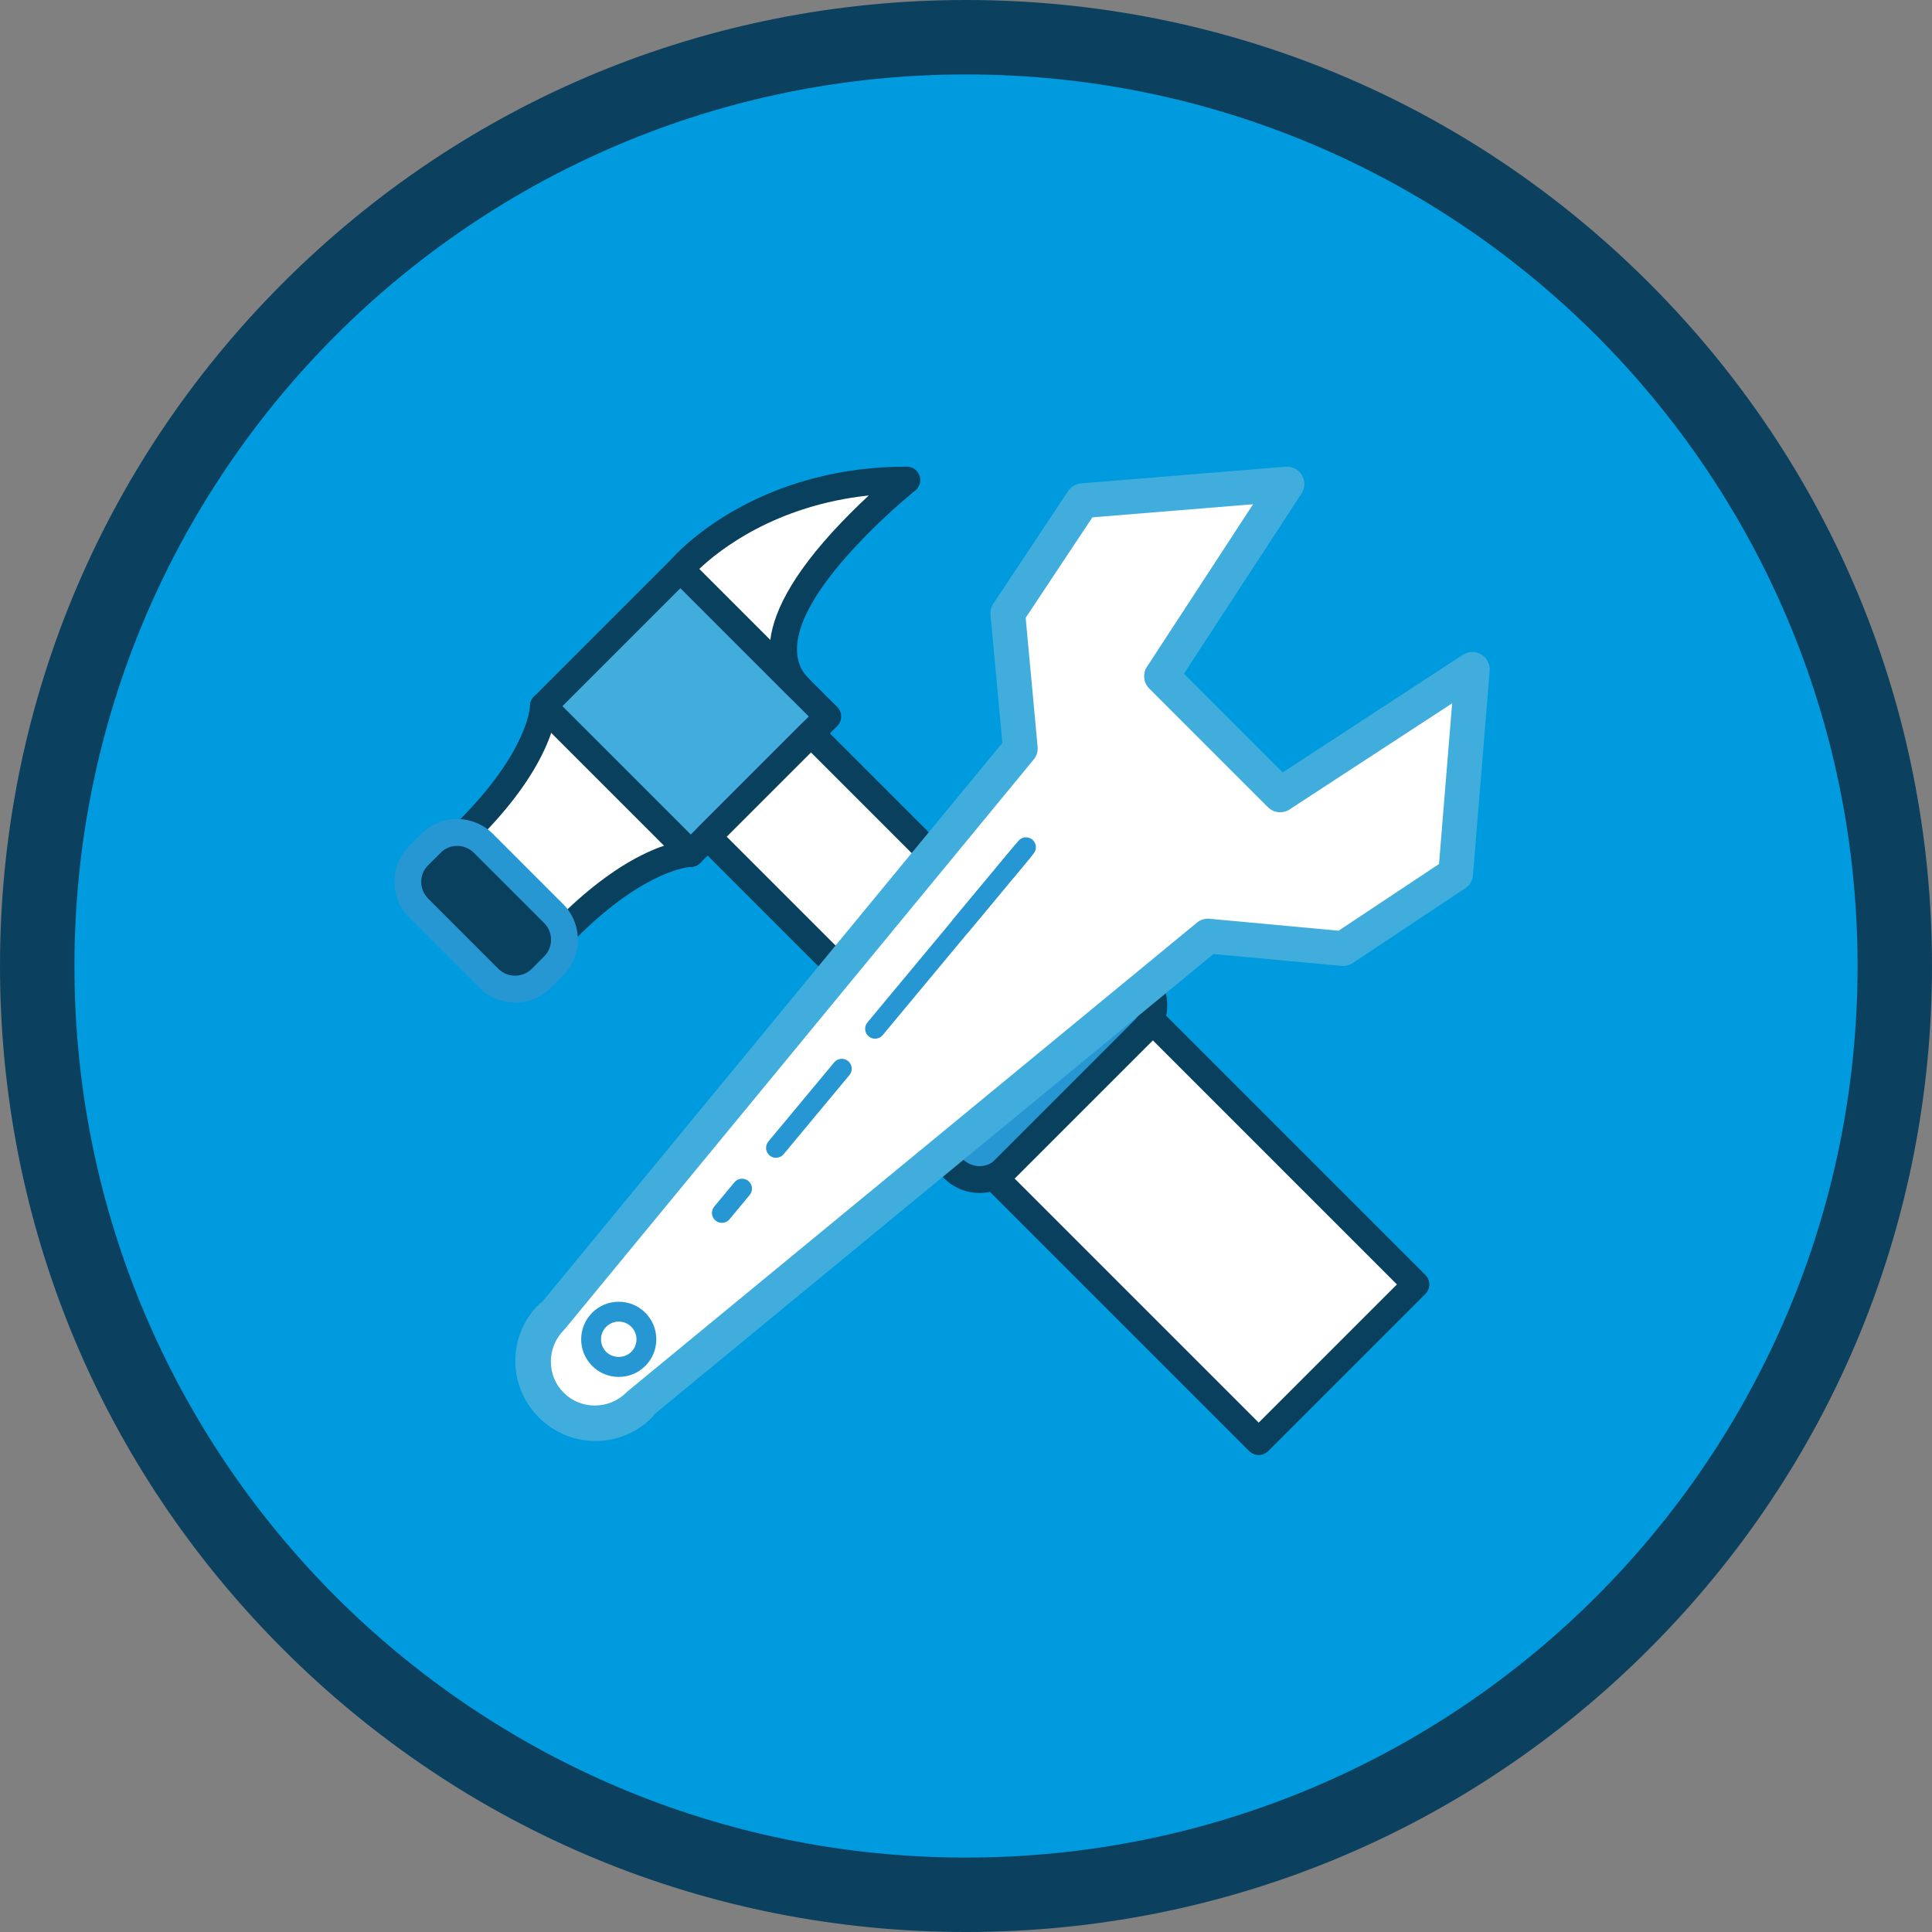 <?xml version="1.0" encoding="utf-8"?>
<!-- Generator: Adobe Illustrator 16.0.0, SVG Export Plug-In . SVG Version: 6.00 Build 0)  -->
<!DOCTYPE svg PUBLIC "-//W3C//DTD SVG 1.1//EN" "http://www.w3.org/Graphics/SVG/1.1/DTD/svg11.dtd">
<svg version="1.1" id="Layer_1" xmlns="http://www.w3.org/2000/svg" xmlns:xlink="http://www.w3.org/1999/xlink" x="0px" y="0px"
	 width="311.499px" height="311.5px" viewBox="0 0 311.499 311.5" enable-background="new 0 0 311.499 311.5" xml:space="preserve">
<rect x="0" y="0" width="311.499" height="311.5" fill="#808080" stroke="none"/>
<g>
	<path fill="#009BDE" d="M155.749,305.5C73.177,305.5,6,238.322,6,155.75S73.177,6,155.749,6c82.572,0,149.75,67.178,149.75,149.75
		S238.321,305.5,155.749,305.5z"/>
	<g>
		<path fill="#0B415F" d="M155.749,12c79.391,0,143.75,64.359,143.75,143.75S235.14,299.5,155.749,299.5S12,235.141,12,155.75
			S76.358,12,155.749,12 M155.749,0C114.147,0,75.035,16.201,45.618,45.618S0,114.148,0,155.75s16.201,80.714,45.618,110.132
			S114.147,311.5,155.749,311.5s80.714-16.201,110.132-45.618s45.618-68.53,45.618-110.132s-16.201-80.714-45.618-110.132
			S197.351,0,155.749,0L155.749,0z"/>
	</g>
</g>
<g>
	<path fill="#FFFFFF" d="M225.972,207.525L203.38,230.12c-0.753,0.752-1.974,0.752-2.727-0.003l-37.851-37.85
		c-0.753-0.754-0.753-1.974,0-2.727l22.592-22.593c0.753-0.753,1.974-0.752,2.727,0l37.851,37.852
		C226.725,205.552,226.726,206.773,225.972,207.525z M202.016,226.028l19.866-19.865l-35.125-35.124l36.171,34.548L202.016,226.028z
		"/>
</g>
<g>
	<path fill="#40ADDD" d="M132.866,116.804l-20.383,20.384c-0.679,0.679-1.595,0.864-2.046,0.412l-22.66-22.658
		c-0.451-0.452-0.266-1.367,0.414-2.047l20.383-20.383c0.679-0.679,1.595-0.863,2.046-0.413l22.66,22.659
		C133.73,115.208,133.546,116.125,132.866,116.804z M112.081,134.324l17.922-17.922l-21.027-21.027l21.9,20.436L112.081,134.324z"/>
</g>
<g>
	<path fill="#09405E" d="M90.494,152.422l-6.732,9.232c-1.518-1.732-0.862,0.307-1.205-0.037l-17.21-17.209
		c-0.343-0.344-0.359-0.883-0.036-1.205l9.688-9.688c0.323-0.322,0.862-0.306,1.205,0.036l14.854,18.122
		C91.398,152.017,90.817,152.099,90.494,152.422z M83.106,159.829l8.518-8.518l-15.971-15.97l16.426,15.729L83.106,159.829z"/>
</g>
<g>
	<path fill="#FFFFFF" d="M160.263,147.872l-16.398,16.399c-0.547,0.546-1.427,0.552-1.966,0.012l-27.111-27.11
		c-0.539-0.54-0.533-1.42,0.013-1.966l16.398-16.399c0.546-0.546,1.427-0.552,1.966-0.013l27.111,27.111
		C160.814,146.445,160.81,147.326,160.263,147.872z M142.901,161.328l14.419-14.419l-25.158-25.158l25.916,24.737L142.901,161.328z"
		/>
</g>
<g>
	<path fill="#FFFFFF" d="M109.28,137.133l-15.779,10.363c5.262,6.509-8.907-5.267-2.24,1.406L76.62,134.262
		c-0.539-0.54-0.533-1.42,0.013-1.966l11.593-16.216c0.546-0.546,6.233-0.735,3.979,2.263 M93.995,118.84l25.916,24.737"/>
</g>
<g>
	<path fill="#FFFFFF" d="M137.531,84.233l-11.884,20.458c-0.546,0.546-1.227,0.751-1.52,0.458l-14.714-14.714
		c-0.292-0.293-0.087-0.973,0.459-1.52L137.531,77.9c0.546-0.546,4.814-0.292,5.107,0l-2.042,4.5
		C140.889,82.693,138.078,83.688,137.531,84.233z M125.577,102.641l10.047-15.24l3.228-2.267l2.579-3.4L125.577,102.641z"/>
</g>
<g>
	<path fill="#2797D4" d="M185.625,164.449l-25.942,25.943c-0.865,0.864-1.996,1.135-2.527,0.602l-26.707-26.705
		c-0.531-0.532-0.261-1.663,0.604-2.527l25.942-25.943c0.864-0.863,1.997-1.134,2.527-0.603l26.707,26.707
		C186.759,162.454,186.49,163.586,185.625,164.449z M159.325,186.902l22.81-22.811l-24.783-24.782l25.88,24.017L159.325,186.902z"/>
</g>
<g>
	<path fill="#09405E" d="M229.815,208.62l-25.341,25.343c-0.845,0.844-2.214,0.844-3.059-0.002l-42.457-42.456
		c-0.844-0.845-0.844-2.214,0-3.058l25.341-25.342c0.845-0.845,2.214-0.844,3.059,0l42.457,42.457
		C230.659,206.406,230.66,207.776,229.815,208.62z M202.944,229.374l22.283-22.282l-39.398-39.398l-22.283,22.282L202.944,229.374z"
		/>
</g>
<g>
	<path fill="#09405E" d="M174.727,162.228l-16.646,16.646c-0.845,0.845-2.214,0.845-3.059-0.001l-42.456-42.455
		c-0.844-0.846-0.844-2.215,0-3.059l16.646-16.646c0.845-0.844,2.213-0.844,3.059,0.001l42.456,42.456
		C175.572,160.015,175.572,161.384,174.727,162.228z M156.552,174.287l13.587-13.588l-39.398-39.398l-13.587,13.587L156.552,174.287
		z"/>
</g>
<g>
	<path fill="#09405E" d="M134.99,117.051l-22.085,22.087c-0.845,0.845-2.214,0.845-3.058,0l-23.755-23.755
		c-0.844-0.845-0.844-2.214,0-3.06l22.086-22.085c0.845-0.845,2.214-0.845,3.059,0l23.755,23.756
		C135.835,114.838,135.835,116.206,134.99,117.051z M111.375,134.55l19.028-19.027l-20.697-20.697l-19.027,19.027L111.375,134.55z"
		/>
</g>
<g>
	<path fill="#09405E" d="M185.835,167.785l-22.198,22.197c-3.146,3.146-8.264,3.146-11.41,0c-3.146-3.145-3.146-8.264,0-11.409
		l22.198-22.198c3.146-3.146,8.264-3.146,11.41,0C188.981,159.521,188.981,164.639,185.835,167.785z M155.286,181.631
		c-1.459,1.459-1.459,3.834,0,5.294c1.46,1.459,3.834,1.458,5.293-0.001l22.197-22.197c1.46-1.46,1.46-3.834,0-5.293
		c-1.459-1.459-3.833-1.459-5.292,0L155.286,181.631z"/>
</g>
<g>
	<path fill="#09405E" d="M130.317,112.379c-0.844,0.844-2.214,0.844-3.058-0.001l-19.082-19.082
		c-0.79-0.788-0.849-2.049-0.136-2.907c0.04-0.051,0.417-0.501,1.136-1.22c3.268-3.269,15.598-13.933,37.041-13.932
		c0.918-0.001,1.738,0.58,2.041,1.449c0.302,0.868,0.022,1.831-0.696,2.406c-0.033,0.026-3.392,2.707-7.261,6.575
		c-14.633,14.634-12.537,21.1-9.985,23.652C131.161,110.164,131.162,111.533,130.317,112.379z M112.737,91.739l11.457,11.457
		c0.613-4.967,4.117-11.654,13.05-20.586c0.995-0.995,1.952-1.909,2.833-2.726C124.981,81.493,115.926,88.712,112.737,91.739z"/>
</g>
<g>
	<path fill="#09405E" d="M112.905,139.138c-0.389,0.388-0.924,0.63-1.515,0.634c-0.188,0.007-7.374,0.383-18.467,11.477
		c-0.844,0.844-2.214,0.844-3.058,0l-15.884-15.884c-0.845-0.845-0.845-2.214,0-3.058c11.185-11.187,11.475-18.399,11.477-18.471
		c-0.009-1.194,0.954-2.153,2.148-2.16c1.195-0.009,2.168,0.969,2.177,2.163c0.001,0.247-0.032,2.521-1.674,6.305
		c-1.899,4.383-5.113,8.974-9.561,13.672l12.866,12.865c4.696-4.448,9.289-7.661,13.67-9.562c3.785-1.641,6.058-1.675,6.305-1.674
		c1.194,0.009,2.156,0.983,2.148,2.177C113.534,138.214,113.292,138.749,112.905,139.138z"/>
</g>
<g>
	<path fill="#2797D4" d="M90.789,157.27l-1.989,1.989c-3.172,3.173-8.334,3.173-11.507,0l-11.324-11.324
		c-3.172-3.172-3.172-8.334,0-11.506l1.989-1.99c3.173-3.173,8.334-3.173,11.507,0l11.323,11.324
		C93.962,148.935,93.962,154.098,90.789,157.27z M69.028,139.486c-1.486,1.486-1.486,3.904,0,5.391l11.323,11.324
		c1.486,1.484,3.905,1.485,5.391,0l1.989-1.988c1.486-1.487,1.486-3.906,0-5.392l-11.323-11.324
		c-1.486-1.485-3.904-1.485-5.391,0.001L69.028,139.486z"/>
</g>
<path fill="#FFFFFF" d="M187.616,107.937l19.501,19.502l31.627-20.641l-2.75,33.654l-18.529,12.302l-22.241-2.059l-93.703,77.14
	l0.124,0.123c-3.989,3.988-10.457,3.988-14.446,0c-3.989-3.988-3.989-10.457,0-14.445l77.139-93.704l-2.059-22.24l12.303-18.53
	l33.654-2.747l-20.641,31.625l19.501,19.501"/>
<g>
	<path fill="#2797D4" d="M99.761,222.003c-1.619,0-3.141-0.631-4.286-1.775c-2.363-2.363-2.362-6.209,0.001-8.571
		c1.145-1.145,2.667-1.775,4.285-1.775s3.14,0.63,4.285,1.773c2.364,2.364,2.363,6.21,0,8.573
		C102.902,221.372,101.38,222.003,99.761,222.003z M99.762,213.083c-0.764,0-1.481,0.297-2.021,0.837
		c-1.115,1.114-1.115,2.929,0,4.044c1.08,1.081,2.963,1.079,4.043,0c1.115-1.116,1.115-2.931,0-4.045
		C101.244,213.38,100.526,213.083,99.762,213.083z"/>
</g>
<g>
	<path fill="#40ADDD" d="M96.019,232.333c-3.28,0-6.56-1.248-9.056-3.745c-2.419-2.418-3.751-5.635-3.751-9.056
		c0-3.373,1.295-6.548,3.65-8.954l74.748-90.799l-1.91-20.639c-0.059-0.637,0.102-1.274,0.455-1.808l12.052-18.15
		c0.475-0.715,1.25-1.173,2.105-1.242l32.966-2.693c1.062-0.087,2.088,0.439,2.635,1.358c0.547,0.92,0.523,2.069-0.061,2.966
		l-18.976,29.075l17.495,17.494c1.094,1.094,1.094,2.868,0,3.962c-1.094,1.094-2.868,1.094-3.962,0L185.307,111
		c-0.937-0.937-1.09-2.402-0.365-3.513l17.093-26.189l-25.912,2.116L165.37,99.609l1.925,20.802
		c0.068,0.736-0.157,1.469-0.626,2.039l-75.562,91.788c-0.058,0.069-0.118,0.137-0.182,0.2c-1.361,1.36-2.11,3.169-2.11,5.094
		c0,1.924,0.75,3.733,2.11,5.095c2.809,2.808,7.379,2.808,10.188,0c1.094-1.095,2.869-1.094,3.962,0
		c1.094,1.094,1.094,2.868,0,3.961C102.578,231.085,99.298,232.333,96.019,232.333z"/>
</g>
<g>
	<path fill="#40ADDD" d="M95.897,232.219c-3.421,0-6.637-1.332-9.056-3.752c-2.418-2.418-3.751-5.634-3.751-9.056
		c0-3.421,1.333-6.637,3.751-9.056c1.094-1.095,2.869-1.095,3.962,0c1.094,1.093,1.094,2.867,0,3.961
		c-1.361,1.361-2.11,3.171-2.11,5.095c0,1.925,0.75,3.733,2.11,5.095c1.361,1.36,3.17,2.109,5.094,2.109
		c1.924,0,3.733-0.749,5.094-2.109c0.064-0.064,0.131-0.126,0.2-0.183l91.788-75.562c0.571-0.47,1.304-0.693,2.039-0.627
		l20.802,1.926l16.195-10.753l2.117-25.912l-26.19,17.093c-1.11,0.725-2.575,0.573-3.513-0.365l-19.103-19.103
		c-1.094-1.094-1.094-2.868,0-3.962c1.095-1.095,2.868-1.094,3.962,0l17.495,17.495l29.075-18.976
		c0.896-0.585,2.046-0.608,2.965-0.062s1.446,1.569,1.359,2.636l-2.694,32.966c-0.07,0.854-0.527,1.631-1.243,2.105l-18.15,12.052
		c-0.533,0.354-1.171,0.511-1.808,0.455l-20.638-1.91l-90.799,74.748C102.445,230.923,99.271,232.219,95.897,232.219z"/>
</g>
<g>
	<path fill="#2797D4" d="M116.385,197.164c-0.361,0-0.724-0.121-1.023-0.37c-0.68-0.565-0.772-1.575-0.207-2.255l3.258-3.915
		c0.566-0.682,1.576-0.772,2.254-0.207c0.68,0.565,0.772,1.575,0.207,2.255l-3.257,3.915
		C117.3,196.968,116.844,197.164,116.385,197.164z"/>
</g>
<g>
	<path fill="#2797D4" d="M125.114,186.672c-0.361,0-0.724-0.121-1.023-0.37c-0.68-0.565-0.773-1.574-0.207-2.255l10.613-12.759
		c0.566-0.68,1.576-0.773,2.254-0.206c0.68,0.565,0.773,1.574,0.207,2.254l-10.613,12.759
		C126.029,186.476,125.573,186.672,125.114,186.672z"/>
</g>
<g>
	<path fill="#2797D4" d="M154.808,150.963c-0.361,0-0.724-0.121-1.023-0.37c-0.68-0.565-0.773-1.574-0.207-2.255l10.613-12.759
		c0.566-0.68,1.576-0.773,2.254-0.206c0.68,0.565,0.773,1.574,0.207,2.254l-10.613,12.759
		C155.723,150.767,155.267,150.963,154.808,150.963z"/>
</g>
<g>
	<path fill="#2797D4" d="M141.088,167.47c-0.361,0-0.724-0.121-1.023-0.371c-0.68-0.564-0.772-1.574-0.207-2.254l23.854-28.674
		l2.461,2.048l-23.854,28.674C142.003,167.273,141.548,167.47,141.088,167.47z"/>
</g>
</svg>
